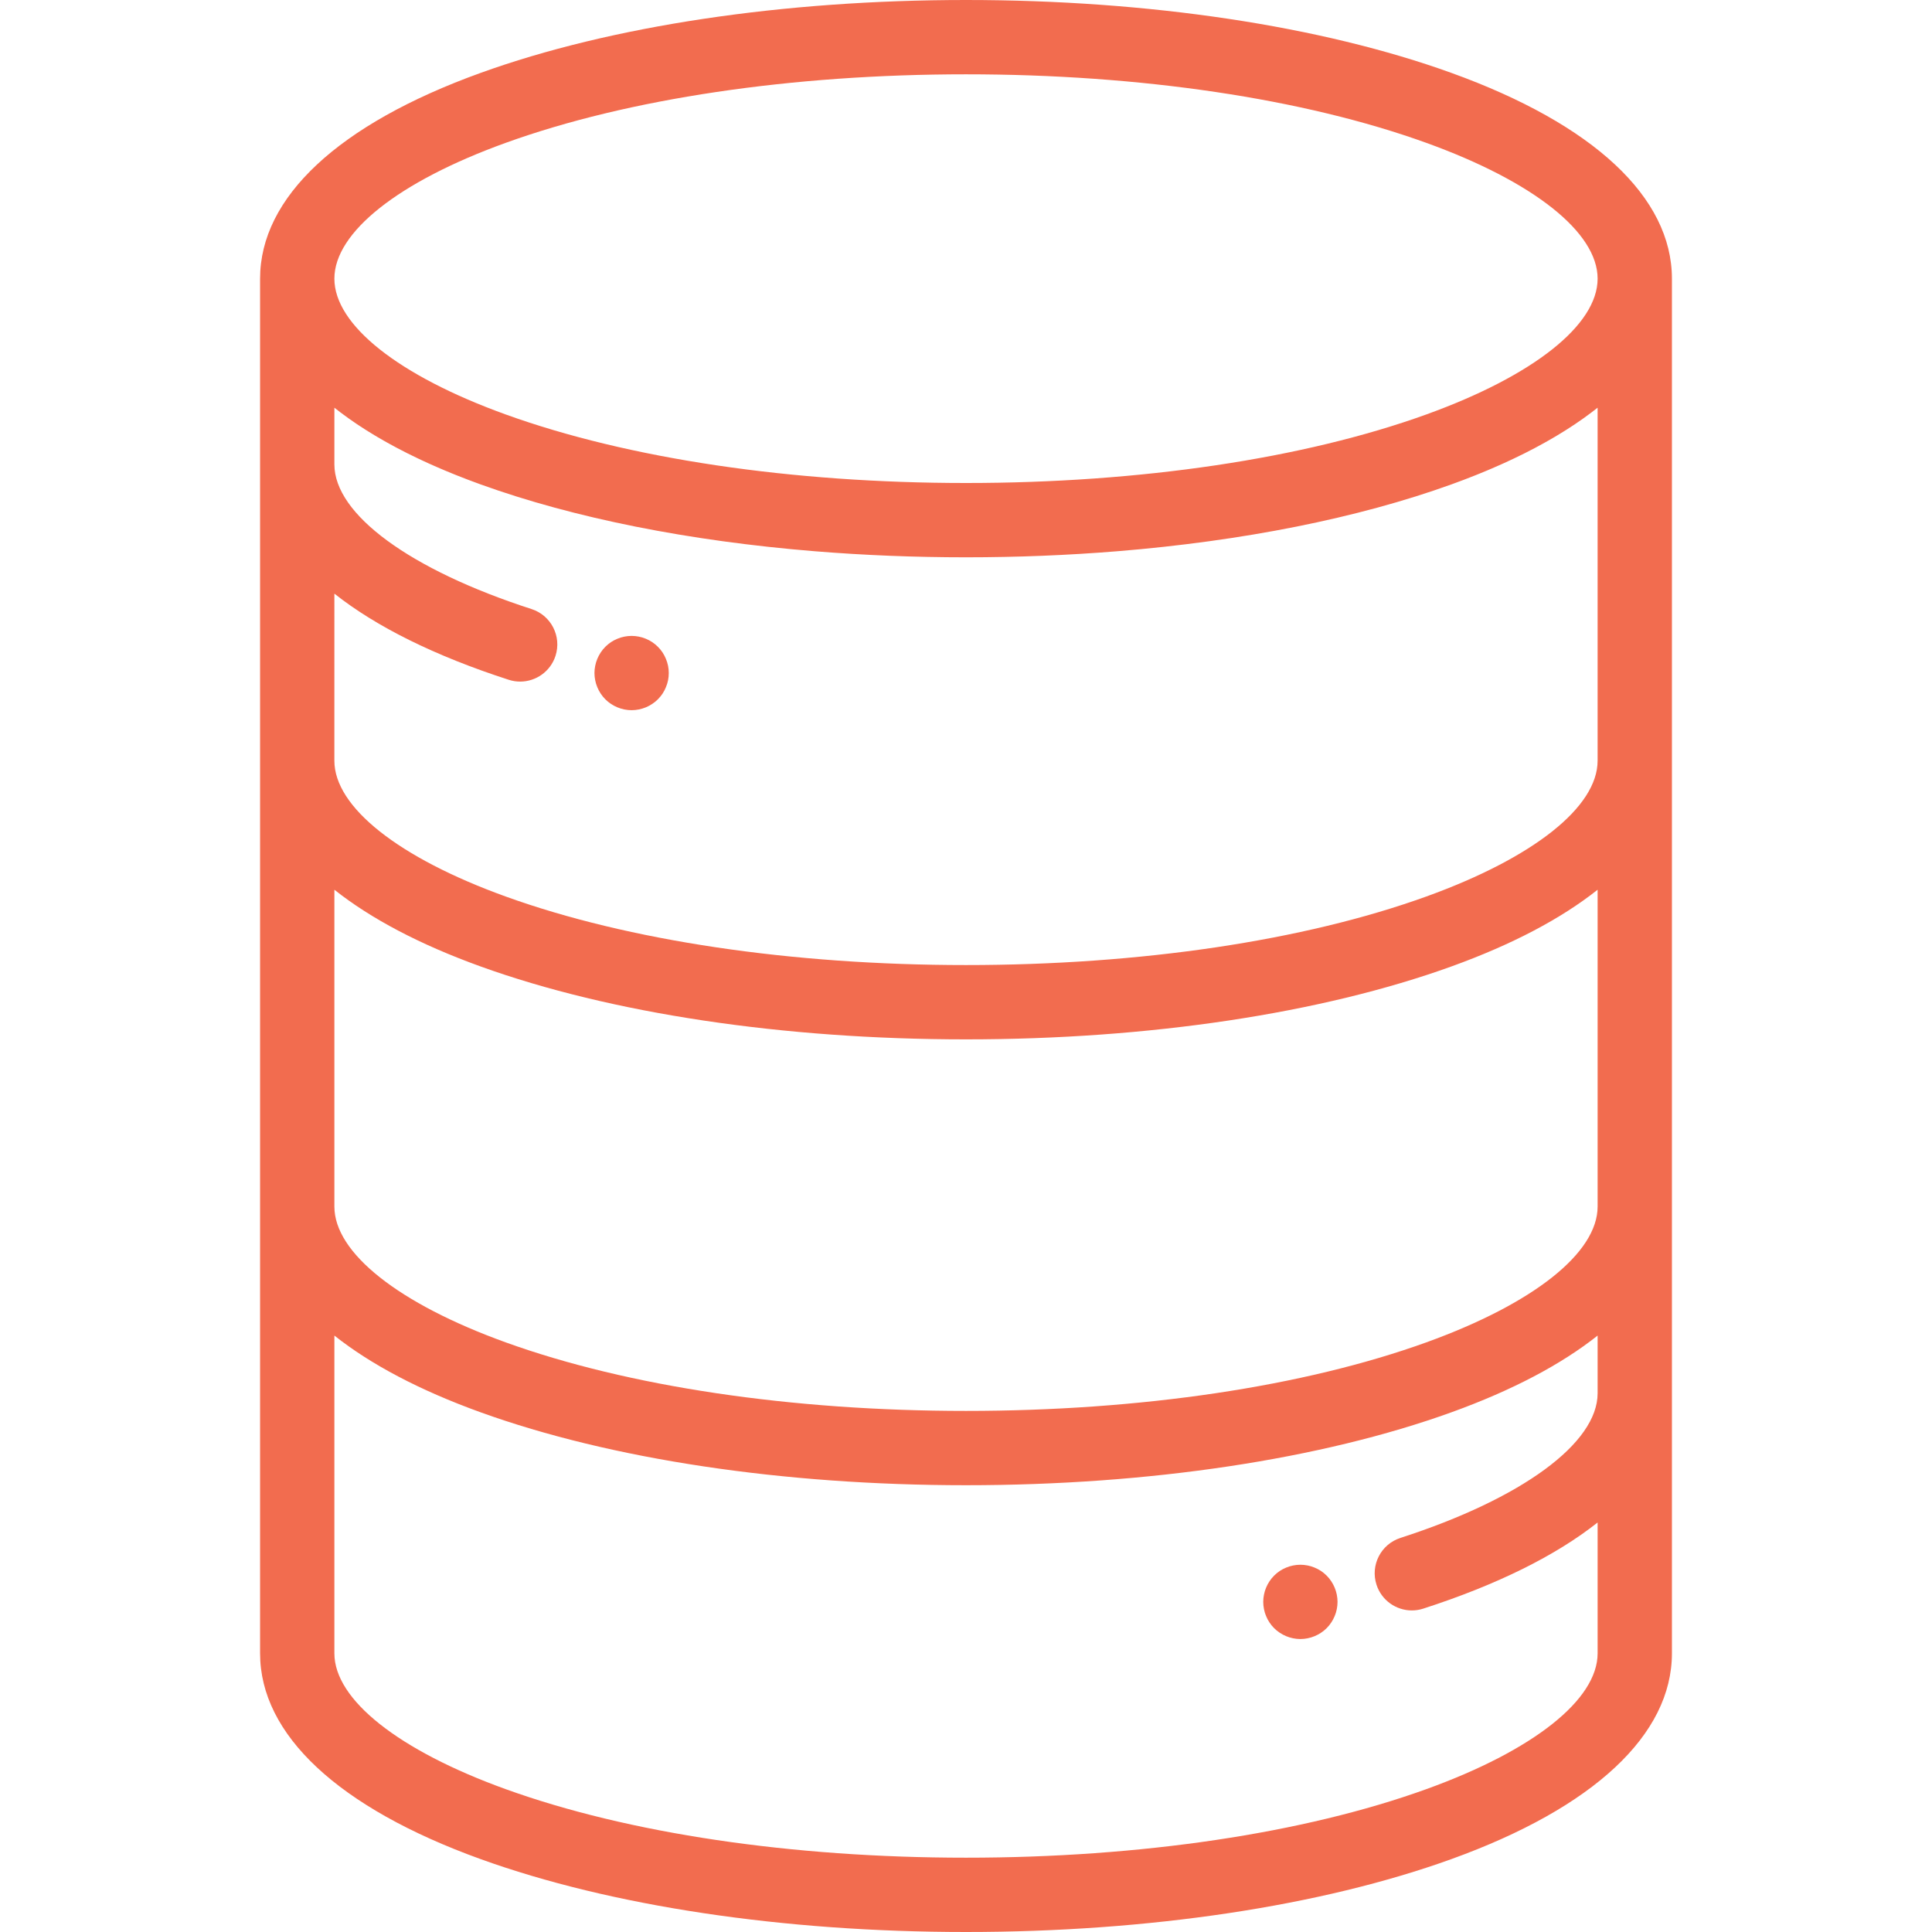 <?xml version="1.0" encoding="iso-8859-1"?>
<!-- Generator: Adobe Illustrator 19.0.0, SVG Export Plug-In . SVG Version: 6.00 Build 0)  -->
<svg version="1.1" id="Capa_1" fill="#f26c4f" xmlns="http://www.w3.org/2000/svg" xmlns:xlink="http://www.w3.org/1999/xlink" x="0px" y="0px"
	 viewBox="0 0 512 512" style="enable-background:new 0 0 512 512;" xml:space="preserve">
<g>
	<g>
		<path d="M384.666,19.331C350.145,6.865,304.451,0,256,0s-94.145,6.865-128.666,19.331C89.667,32.932,68.923,52.293,68.923,73.846
			v364.308c0,21.553,20.744,40.914,58.411,54.516C161.855,505.135,207.549,512,256,512s94.145-6.865,128.666-19.33
			c37.667-13.602,58.411-32.963,58.411-54.516V73.846C443.077,52.293,422.333,32.932,384.666,19.331z M134.023,37.853
			c32.43-11.711,75.748-18.16,121.977-18.16c46.229,0,89.547,6.449,121.977,18.16c28.433,10.268,45.408,23.723,45.408,35.994
			c0,12.27-16.975,25.726-45.408,35.994C345.547,121.551,302.229,128,256,128s-89.547-6.449-121.977-18.16
			C105.59,99.572,88.615,86.116,88.615,73.846C88.615,61.576,105.59,48.12,134.023,37.853z M88.615,157.321
			c11.055,8.756,26.59,16.489,46.203,22.828c1.006,0.326,2.026,0.48,3.03,0.48c4.156,0,8.021-2.654,9.368-6.821
			c1.672-5.174-1.168-10.724-6.341-12.396c-32.235-10.418-52.259-25.108-52.259-38.335v-15.029c0.305,0.242,0.623,0.482,0.934,0.722
			c0.232,0.179,0.46,0.359,0.696,0.537c0.57,0.431,1.154,0.859,1.746,1.285c0.117,0.085,0.229,0.17,0.348,0.254
			c0.713,0.508,1.443,1.011,2.187,1.511c0.222,0.149,0.45,0.295,0.674,0.443c0.532,0.352,1.066,0.701,1.613,1.049
			c0.292,0.185,0.59,0.369,0.886,0.553c0.497,0.309,0.998,0.617,1.507,0.924c0.318,0.191,0.638,0.381,0.961,0.57
			c0.513,0.301,1.032,0.602,1.557,0.899c0.322,0.183,0.642,0.365,0.969,0.547c0.569,0.317,1.147,0.631,1.73,0.943
			c0.29,0.157,0.577,0.314,0.871,0.469c0.797,0.42,1.607,0.838,2.428,1.251c0.087,0.043,0.17,0.089,0.257,0.132
			c0.913,0.457,1.842,0.909,2.784,1.358c0.281,0.134,0.569,0.265,0.853,0.398c0.671,0.314,1.344,0.627,2.029,0.936
			c0.353,0.16,0.712,0.318,1.069,0.477c0.636,0.282,1.276,0.562,1.924,0.841c0.376,0.161,0.754,0.322,1.134,0.482
			c0.658,0.277,1.323,0.551,1.994,0.825c0.37,0.151,0.74,0.302,1.115,0.452c0.742,0.297,1.497,0.591,2.254,0.883
			c0.307,0.118,0.61,0.238,0.92,0.356c1.079,0.411,2.169,0.816,3.278,1.217c24.811,8.959,55.395,15.025,88.626,17.729
			c13.005,1.057,26.413,1.601,40.04,1.601c13.627,0,27.036-0.544,40.039-1.601c33.231-2.704,63.815-8.77,88.626-17.729
			c1.109-0.4,2.199-0.806,3.278-1.217c0.31-0.118,0.613-0.237,0.921-0.356c0.758-0.292,1.511-0.586,2.254-0.883
			c0.374-0.15,0.744-0.301,1.115-0.452c0.67-0.273,1.336-0.547,1.994-0.825c0.38-0.16,0.759-0.321,1.134-0.482
			c0.648-0.278,1.289-0.558,1.924-0.841c0.357-0.159,0.716-0.317,1.069-0.477c0.685-0.309,1.359-0.622,2.029-0.936
			c0.284-0.133,0.572-0.264,0.853-0.398c0.942-0.448,1.872-0.901,2.784-1.358c0.087-0.043,0.17-0.089,0.257-0.132
			c0.821-0.414,1.631-0.831,2.428-1.251c0.294-0.156,0.582-0.313,0.872-0.47c0.581-0.312,1.159-0.626,1.727-0.942
			c0.327-0.182,0.649-0.366,0.972-0.549c0.524-0.297,1.043-0.597,1.555-0.898c0.323-0.19,0.644-0.38,0.961-0.571
			c0.509-0.306,1.011-0.614,1.507-0.924c0.296-0.184,0.595-0.368,0.886-0.553c0.547-0.348,1.081-0.697,1.613-1.049
			c0.224-0.148,0.453-0.294,0.674-0.443c0.744-0.5,1.474-1.003,2.187-1.511c0.118-0.084,0.23-0.169,0.348-0.254
			c0.593-0.425,1.176-0.854,1.746-1.285c0.236-0.178,0.464-0.358,0.696-0.537c0.312-0.238,0.63-0.478,0.935-0.72v93.549
			c0,12.27-16.975,25.726-45.408,35.994c-32.43,11.711-75.748,18.16-121.977,18.16s-89.547-6.449-121.977-18.16
			c-28.433-10.268-45.408-23.723-45.408-35.994V157.321z M88.615,235.787c9.619,7.641,22.617,14.51,38.719,20.325
			c34.521,12.466,80.215,19.331,128.666,19.331s94.145-6.865,128.666-19.331c16.102-5.815,29.1-12.685,38.719-20.325v83.964
			c0,12.27-16.975,25.726-45.408,35.994c-32.43,11.711-75.748,18.16-121.977,18.16s-89.547-6.449-121.977-18.16
			c-28.433-10.268-45.408-23.723-45.408-35.994V235.787z M423.386,438.154c-0.001,12.27-16.976,25.726-45.409,35.994
			c-32.43,11.711-75.748,18.16-121.977,18.16s-89.547-6.449-121.977-18.16c-28.433-10.268-45.408-23.723-45.408-35.994v-84.213
			c9.619,7.641,22.617,14.51,38.719,20.325c34.521,12.466,80.215,19.331,128.666,19.331s94.145-6.865,128.666-19.331
			c16.102-5.815,29.1-12.685,38.719-20.325v15.29c0,13.227-20.024,27.917-52.258,38.335c-5.175,1.672-8.014,7.222-6.341,12.396
			c1.347,4.168,5.211,6.821,9.368,6.821c1.003,0,2.024-0.155,3.03-0.481c19.613-6.339,35.147-14.072,46.202-22.828V438.154z"/>
	</g>
</g>
<g>
	<g>
		<path d="M177.043,176.443c-0.127-0.63-0.325-1.25-0.571-1.841c-0.246-0.601-0.542-1.172-0.896-1.703
			c-0.363-0.542-0.777-1.044-1.231-1.497c-0.453-0.453-0.955-0.866-1.497-1.231c-0.532-0.354-1.103-0.65-1.694-0.896
			c-0.601-0.246-1.221-0.443-1.851-0.561c-1.26-0.256-2.57-0.256-3.84,0c-0.63,0.118-1.25,0.315-1.841,0.561
			c-0.601,0.246-1.171,0.542-1.702,0.896c-0.542,0.364-1.045,0.778-1.498,1.231c-0.453,0.453-0.867,0.955-1.221,1.497
			c-0.353,0.532-0.66,1.103-0.906,1.703c-0.246,0.591-0.443,1.211-0.56,1.841c-0.129,0.63-0.197,1.28-0.197,1.92
			c0,0.64,0.068,1.29,0.197,1.92c0.117,0.63,0.314,1.25,0.56,1.841c0.246,0.601,0.552,1.172,0.906,1.703
			c0.354,0.542,0.768,1.044,1.221,1.497c1.831,1.831,4.372,2.885,6.961,2.885c0.639,0,1.29-0.069,1.92-0.197
			c0.63-0.118,1.25-0.315,1.851-0.561c0.591-0.246,1.162-0.551,1.694-0.906c0.542-0.354,1.044-0.768,1.497-1.221
			c0.454-0.453,0.867-0.955,1.231-1.497c0.354-0.532,0.65-1.103,0.896-1.703c0.246-0.591,0.443-1.211,0.571-1.841
			c0.128-0.63,0.187-1.28,0.187-1.92C177.23,177.723,177.17,177.073,177.043,176.443z"/>
	</g>
</g>
<g>
	<g>
		<path d="M354.264,422.597c-0.117-0.63-0.315-1.25-0.561-1.851c-0.246-0.591-0.551-1.162-0.906-1.694
			c-0.354-0.542-0.767-1.044-1.221-1.497c-0.453-0.453-0.955-0.866-1.497-1.231c-0.532-0.354-1.103-0.65-1.703-0.896
			c-0.591-0.246-1.21-0.443-1.84-0.561c-1.27-0.256-2.58-0.256-3.84,0c-0.63,0.118-1.25,0.315-1.851,0.561
			c-0.592,0.246-1.162,0.542-1.694,0.896c-0.542,0.364-1.045,0.778-1.498,1.231c-0.453,0.453-0.866,0.955-1.221,1.497
			c-0.364,0.532-0.66,1.103-0.906,1.694c-0.246,0.601-0.443,1.221-0.56,1.851c-0.129,0.63-0.197,1.28-0.197,1.92
			s0.068,1.29,0.197,1.92c0.117,0.63,0.314,1.25,0.56,1.841c0.246,0.601,0.542,1.172,0.906,1.703
			c0.354,0.542,0.768,1.044,1.221,1.497c0.453,0.453,0.955,0.866,1.498,1.221c0.532,0.354,1.102,0.66,1.694,0.906
			c0.601,0.246,1.221,0.443,1.851,0.561c0.63,0.128,1.28,0.197,1.92,0.197c0.639,0,1.29-0.069,1.92-0.197
			c0.63-0.118,1.25-0.315,1.84-0.561c0.601-0.246,1.172-0.551,1.703-0.906c0.542-0.354,1.044-0.768,1.497-1.221
			c0.454-0.453,0.867-0.955,1.221-1.497c0.354-0.532,0.66-1.103,0.906-1.703c0.246-0.591,0.443-1.211,0.561-1.841
			c0.128-0.63,0.197-1.28,0.197-1.92S354.392,423.227,354.264,422.597z"/>
	</g>
</g>
<g>
</g>
<g>
</g>
<g>
</g>
<g>
</g>
<g>
</g>
<g>
</g>
<g>
</g>
<g>
</g>
<g>
</g>
<g>
</g>
<g>
</g>
<g>
</g>
<g>
</g>
<g>
</g>
<g>
</g>
</svg>
